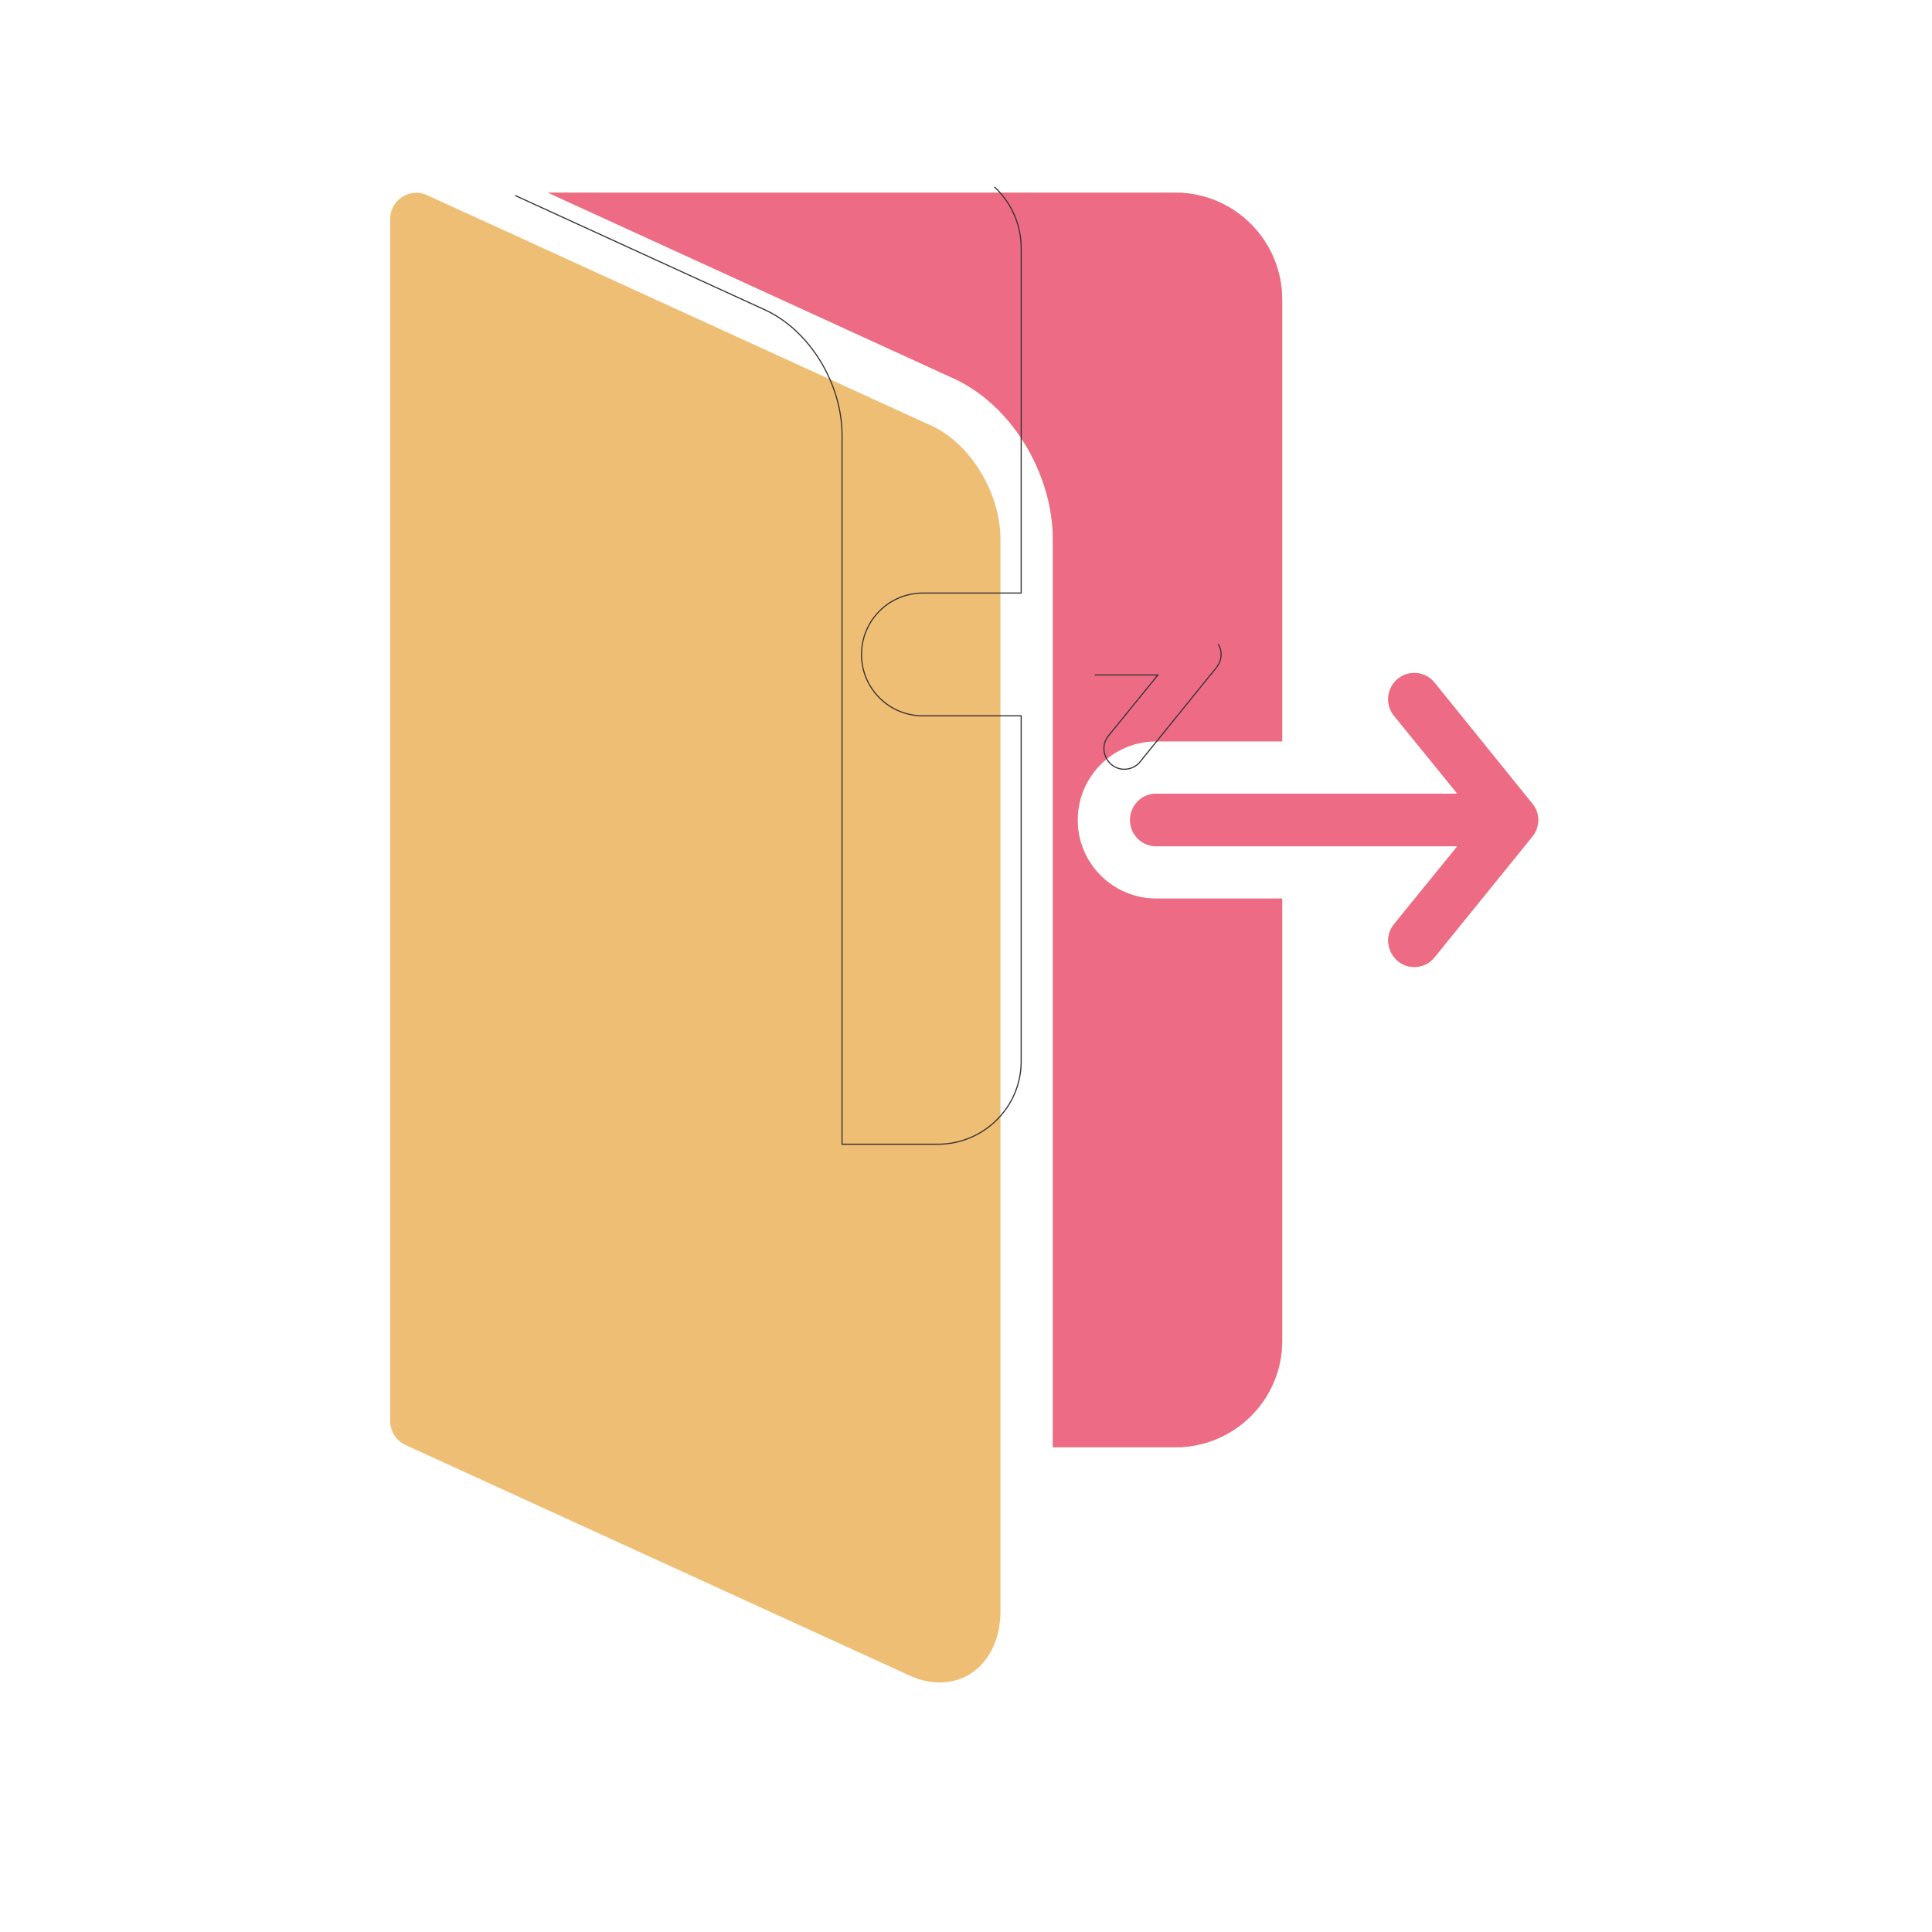 <svg xmlns="http://www.w3.org/2000/svg" xmlns:xlink="http://www.w3.org/1999/xlink" width="40" zoomAndPan="magnify" viewBox="0 0 30 30" height="40" preserveAspectRatio="xMidYMid meet" version="1.0"><defs><clipPath id="96ee072254"><path d="M 6.059 2.902 L 24 2.902 L 24 26.129 L 6.059 26.129 Z M 6.059 2.902 " clip-rule="nonzero"/></clipPath><clipPath id="beb744d9fa"><path d="M 8 2.902 L 20 2.902 L 20 23 L 8 23 Z M 8 2.902 " clip-rule="nonzero"/></clipPath><clipPath id="d470d312bf"><path d="M 8 2.902 L 21 2.902 L 21 23 L 8 23 Z M 8 2.902 " clip-rule="nonzero"/></clipPath><clipPath id="1130bf2e52"><path d="M 17 10 L 24.203 10 L 24.203 16 L 17 16 Z M 17 10 " clip-rule="nonzero"/></clipPath></defs><g clip-path="url(#96ee072254)"><path fill="#efbe75" d="M 18.254 22.473 L 16.348 22.473 L 16.348 8.367 C 16.348 7.371 15.723 6.293 14.805 5.875 L 8.508 2.992 L 18.254 2.992 C 19.168 2.992 19.91 3.738 19.91 4.652 L 19.91 11.512 L 17.953 11.512 C 17.281 11.512 16.734 12.059 16.734 12.734 C 16.734 13.406 17.281 13.953 17.953 13.953 L 19.91 13.953 L 19.91 20.816 C 19.914 21.73 19.168 22.473 18.254 22.473 Z M 21.961 15.016 C 21.629 15.016 21.43 14.621 21.645 14.352 L 22.629 13.141 L 17.953 13.141 C 17.727 13.141 17.547 12.957 17.547 12.734 C 17.547 12.508 17.727 12.324 17.953 12.324 L 22.629 12.324 L 21.645 11.113 C 21.504 10.938 21.531 10.684 21.707 10.539 C 21.879 10.398 22.137 10.426 22.277 10.602 L 23.789 12.473 C 23.918 12.621 23.918 12.836 23.793 12.992 L 22.277 14.863 C 22.199 14.965 22.078 15.016 21.961 15.016 Z M 14.59 26.125 C 14.441 26.125 14.281 26.09 14.129 26.02 L 6.297 22.438 C 6.152 22.371 6.059 22.227 6.059 22.066 L 6.059 3.398 C 6.059 3.105 6.367 2.906 6.633 3.031 L 14.469 6.613 C 15.066 6.887 15.535 7.656 15.535 8.367 L 15.535 25.023 C 15.535 25.641 15.164 26.125 14.59 26.125 Z M 14.59 26.125 " fill-opacity="1" fill-rule="evenodd"/></g><g clip-path="url(#beb744d9fa)"><path fill="#ed6b85" d="M 16.734 12.734 C 16.734 12.059 17.281 11.512 17.953 11.512 L 19.91 11.512 L 19.91 4.652 C 19.91 3.738 19.168 2.992 18.254 2.992 L 8.508 2.992 L 14.805 5.875 C 15.723 6.293 16.348 7.371 16.348 8.367 L 16.348 22.473 L 18.254 22.473 C 19.168 22.473 19.914 21.73 19.91 20.816 L 19.91 13.953 L 17.953 13.953 C 17.281 13.953 16.734 13.406 16.734 12.734 Z M 16.734 12.734 " fill-opacity="1" fill-rule="evenodd"/></g><g clip-path="url(#d470d312bf)"><path stroke-linecap="butt" transform="matrix(0.001, 0, 0, 0.001, 1.418, 1.005)" fill="none" stroke-linejoin="miter" d="M 11959.228 9158.778 C 11959.228 8631.117 12386.236 8204.109 12910.847 8204.109 L 14438.927 8204.109 L 14438.927 2848.204 C 14438.927 2134.49 13859.415 1551.928 13145.701 1551.928 L 5535.801 1551.928 L 10452.498 3802.872 C 11169.262 4129.229 11657.272 4971.045 11657.272 5748.811 L 11657.272 16762.577 L 13145.701 16762.577 C 13859.415 16762.577 14441.977 16183.066 14438.927 15469.352 L 14438.927 10110.397 L 12910.847 10110.397 C 12386.236 10110.397 11959.228 9683.388 11959.228 9158.778 Z M 11959.228 9158.778 " stroke="#373435" stroke-width="17.64" stroke-opacity="1" stroke-miterlimit="4"/></g><path fill="#ed6b85" d="M 22.629 12.324 L 17.953 12.324 C 17.727 12.324 17.547 12.508 17.547 12.734 C 17.547 12.957 17.727 13.141 17.953 13.141 L 22.629 13.141 L 21.645 14.352 C 21.43 14.621 21.629 15.016 21.961 15.016 C 22.078 15.016 22.199 14.965 22.277 14.863 L 23.793 12.992 C 23.918 12.836 23.918 12.621 23.789 12.473 L 22.277 10.602 C 22.137 10.426 21.879 10.398 21.707 10.539 C 21.531 10.684 21.504 10.938 21.645 11.113 Z M 22.629 12.324 " fill-opacity="1" fill-rule="evenodd"/><g clip-path="url(#1130bf2e52)"><path stroke-linecap="butt" transform="matrix(0.001, 0, 0, 0.001, 1.418, 1.005)" fill="none" stroke-linejoin="miter" d="M 16561.768 8838.522 L 12910.847 8838.522 C 12733.943 8838.522 12593.64 8981.874 12593.64 9158.778 C 12593.64 9332.631 12733.943 9475.984 12910.847 9475.984 L 16561.768 9475.984 L 15793.153 10421.503 C 15625.4 10631.957 15780.953 10940.013 16040.208 10940.013 C 16131.71 10940.013 16226.262 10900.362 16287.263 10821.061 L 17470.686 9360.082 C 17568.288 9238.079 17568.288 9070.326 17467.636 8954.424 L 16287.263 7493.445 C 16177.461 7356.192 15976.157 7334.842 15841.954 7444.644 C 15704.701 7557.496 15683.351 7755.75 15793.153 7893.003 Z M 16561.768 8838.522 " stroke="#373435" stroke-width="17.64" stroke-opacity="1" stroke-miterlimit="4"/></g></svg>